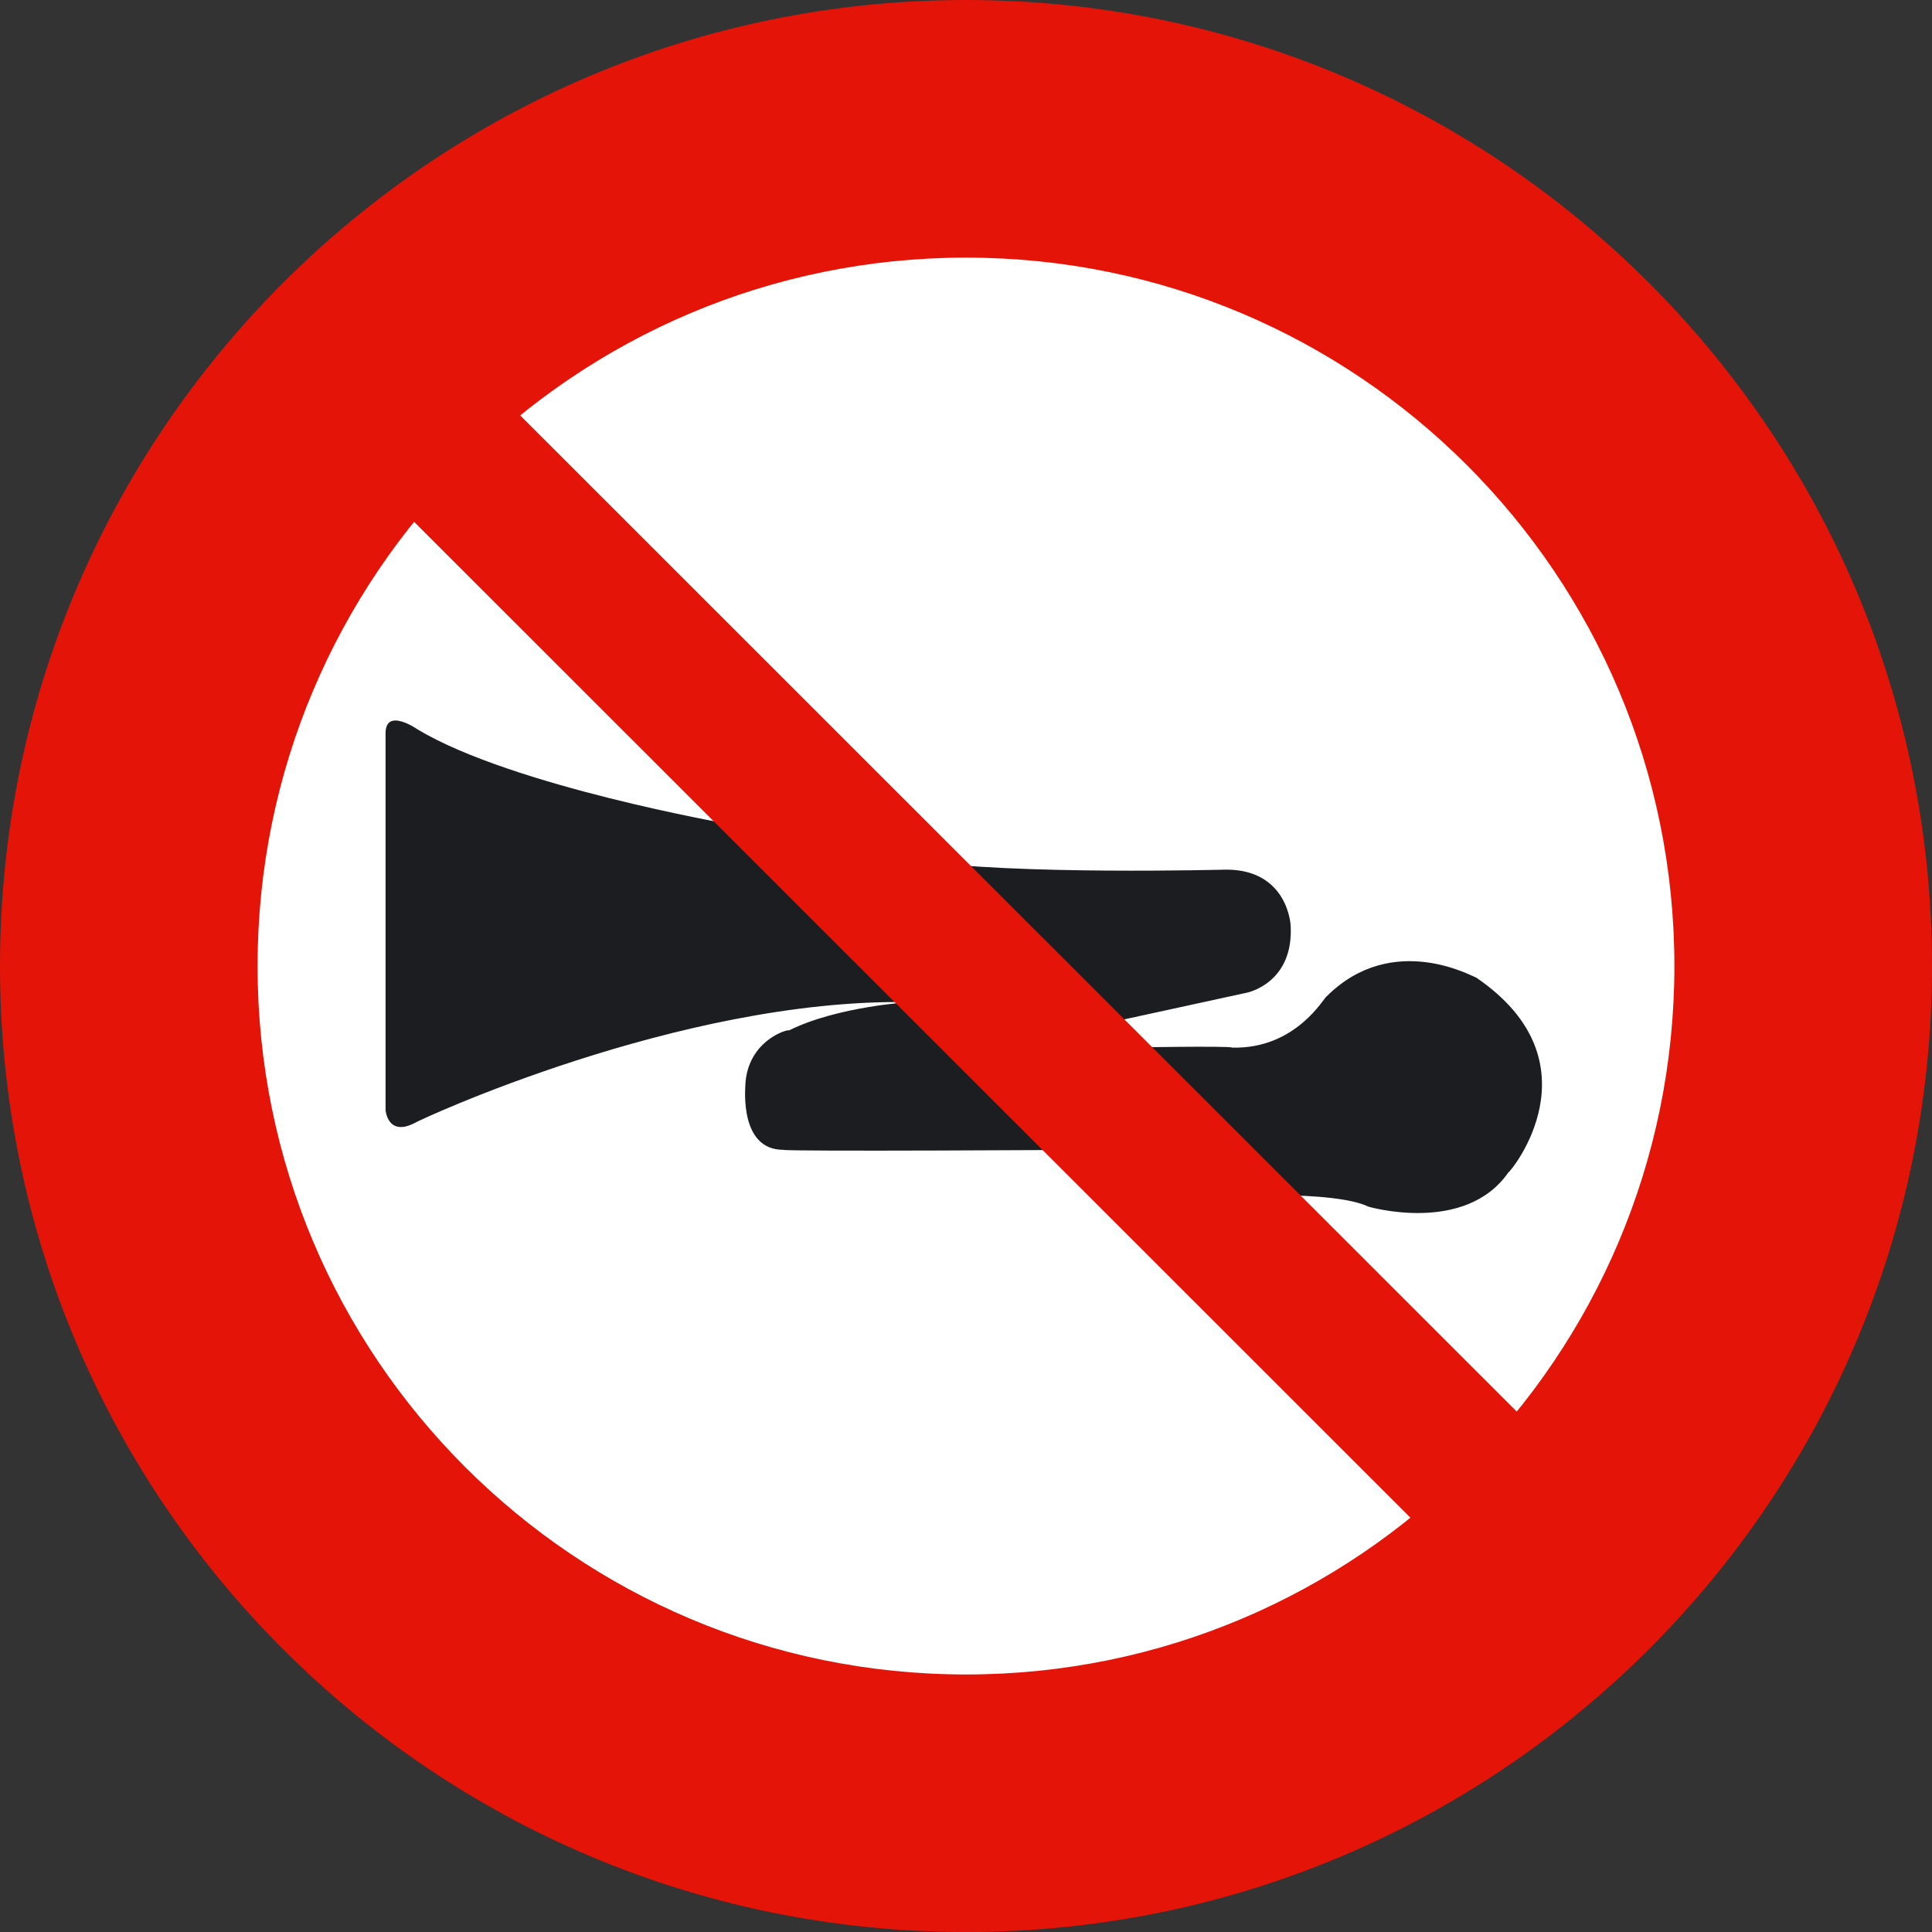 <?xml version="1.0" encoding="UTF-8" standalone="no"?>
<!-- Created with Inkscape (http://www.inkscape.org/) -->

<svg
   xmlns:dc="http://purl.org/dc/elements/1.1/"
   xmlns:cc="http://creativecommons.org/ns#"
   xmlns:rdf="http://www.w3.org/1999/02/22-rdf-syntax-ns#"
   xmlns:svg="http://www.w3.org/2000/svg"
   xmlns="http://www.w3.org/2000/svg"
   version="1.2"
   width="48.103"
   height="48.103"
   id="svg2">
  <rect width="100%" height="100%" fill="#333333" stroke="none"/>
  <defs
     id="defs3097" />
  <g
     id="Capa_1">
    <path
       d="M 0,24.053 C 0,10.769 10.767,0 24.051,0 c 13.284,0 24.052,10.769 24.052,24.053 0,13.281 -10.768,24.05 -24.052,24.05 C 10.767,48.103 0,37.334 0,24.053"
       id="path3087"
       style="fill:#e41408" />
    <path
       d="m 6.413,24.053 c 0,-9.743 7.897,-17.639 17.638,-17.639 9.741,0 17.638,7.896 17.638,17.639 0,9.74 -7.896,17.638 -17.638,17.638 C 14.31,41.69 6.413,33.793 6.413,24.053"
       id="path3089"
       style="fill:#ffffff" />
    <path
       d="m 10.402,18.164 c 0,0 -0.802,-0.564 -0.802,0.094 v 9.381 c 0,0 0.048,0.659 0.708,0.33 0.047,-0.049 6.599,-3.111 12.303,-3.018 0.094,0 -1.744,0.094 -2.969,0.706 0,-0.046 -1.038,0.237 -1.085,1.369 0,0.094 -0.141,1.602 0.943,1.602 0.047,0.047 7.683,0 7.683,0 l 4.809,1.133 c 0,0 1.509,0 2.074,0.281 0,0 2.404,0.707 3.488,-0.849 0.047,0 2.309,-2.733 -0.801,-4.854 -0.048,0 -2.074,-1.179 -3.725,0.472 -0.047,0 -0.754,1.319 -2.356,1.272 0,-0.048 -2.78,0 -2.78,0 l -0.096,-0.66 3.253,-0.708 c 0,0 1.179,-0.235 1.084,-1.695 0,0.048 -0.048,-1.368 -1.603,-1.368 0,0 -5.373,0.142 -7.73,-0.235 -0.048,0 -4.62,-0.895 -4.62,-0.895 0,0 -5.421,-0.945 -7.778,-2.358"
       id="path3091"
       style="fill:#1c1d20" />
    <path
       d="m 8.536,11.219 2.646,-2.646 28.35,28.34 -2.644,2.645 L 8.536,11.219"
       id="polyline3093"
       style="fill:#e41408" />
  </g>
</svg>
